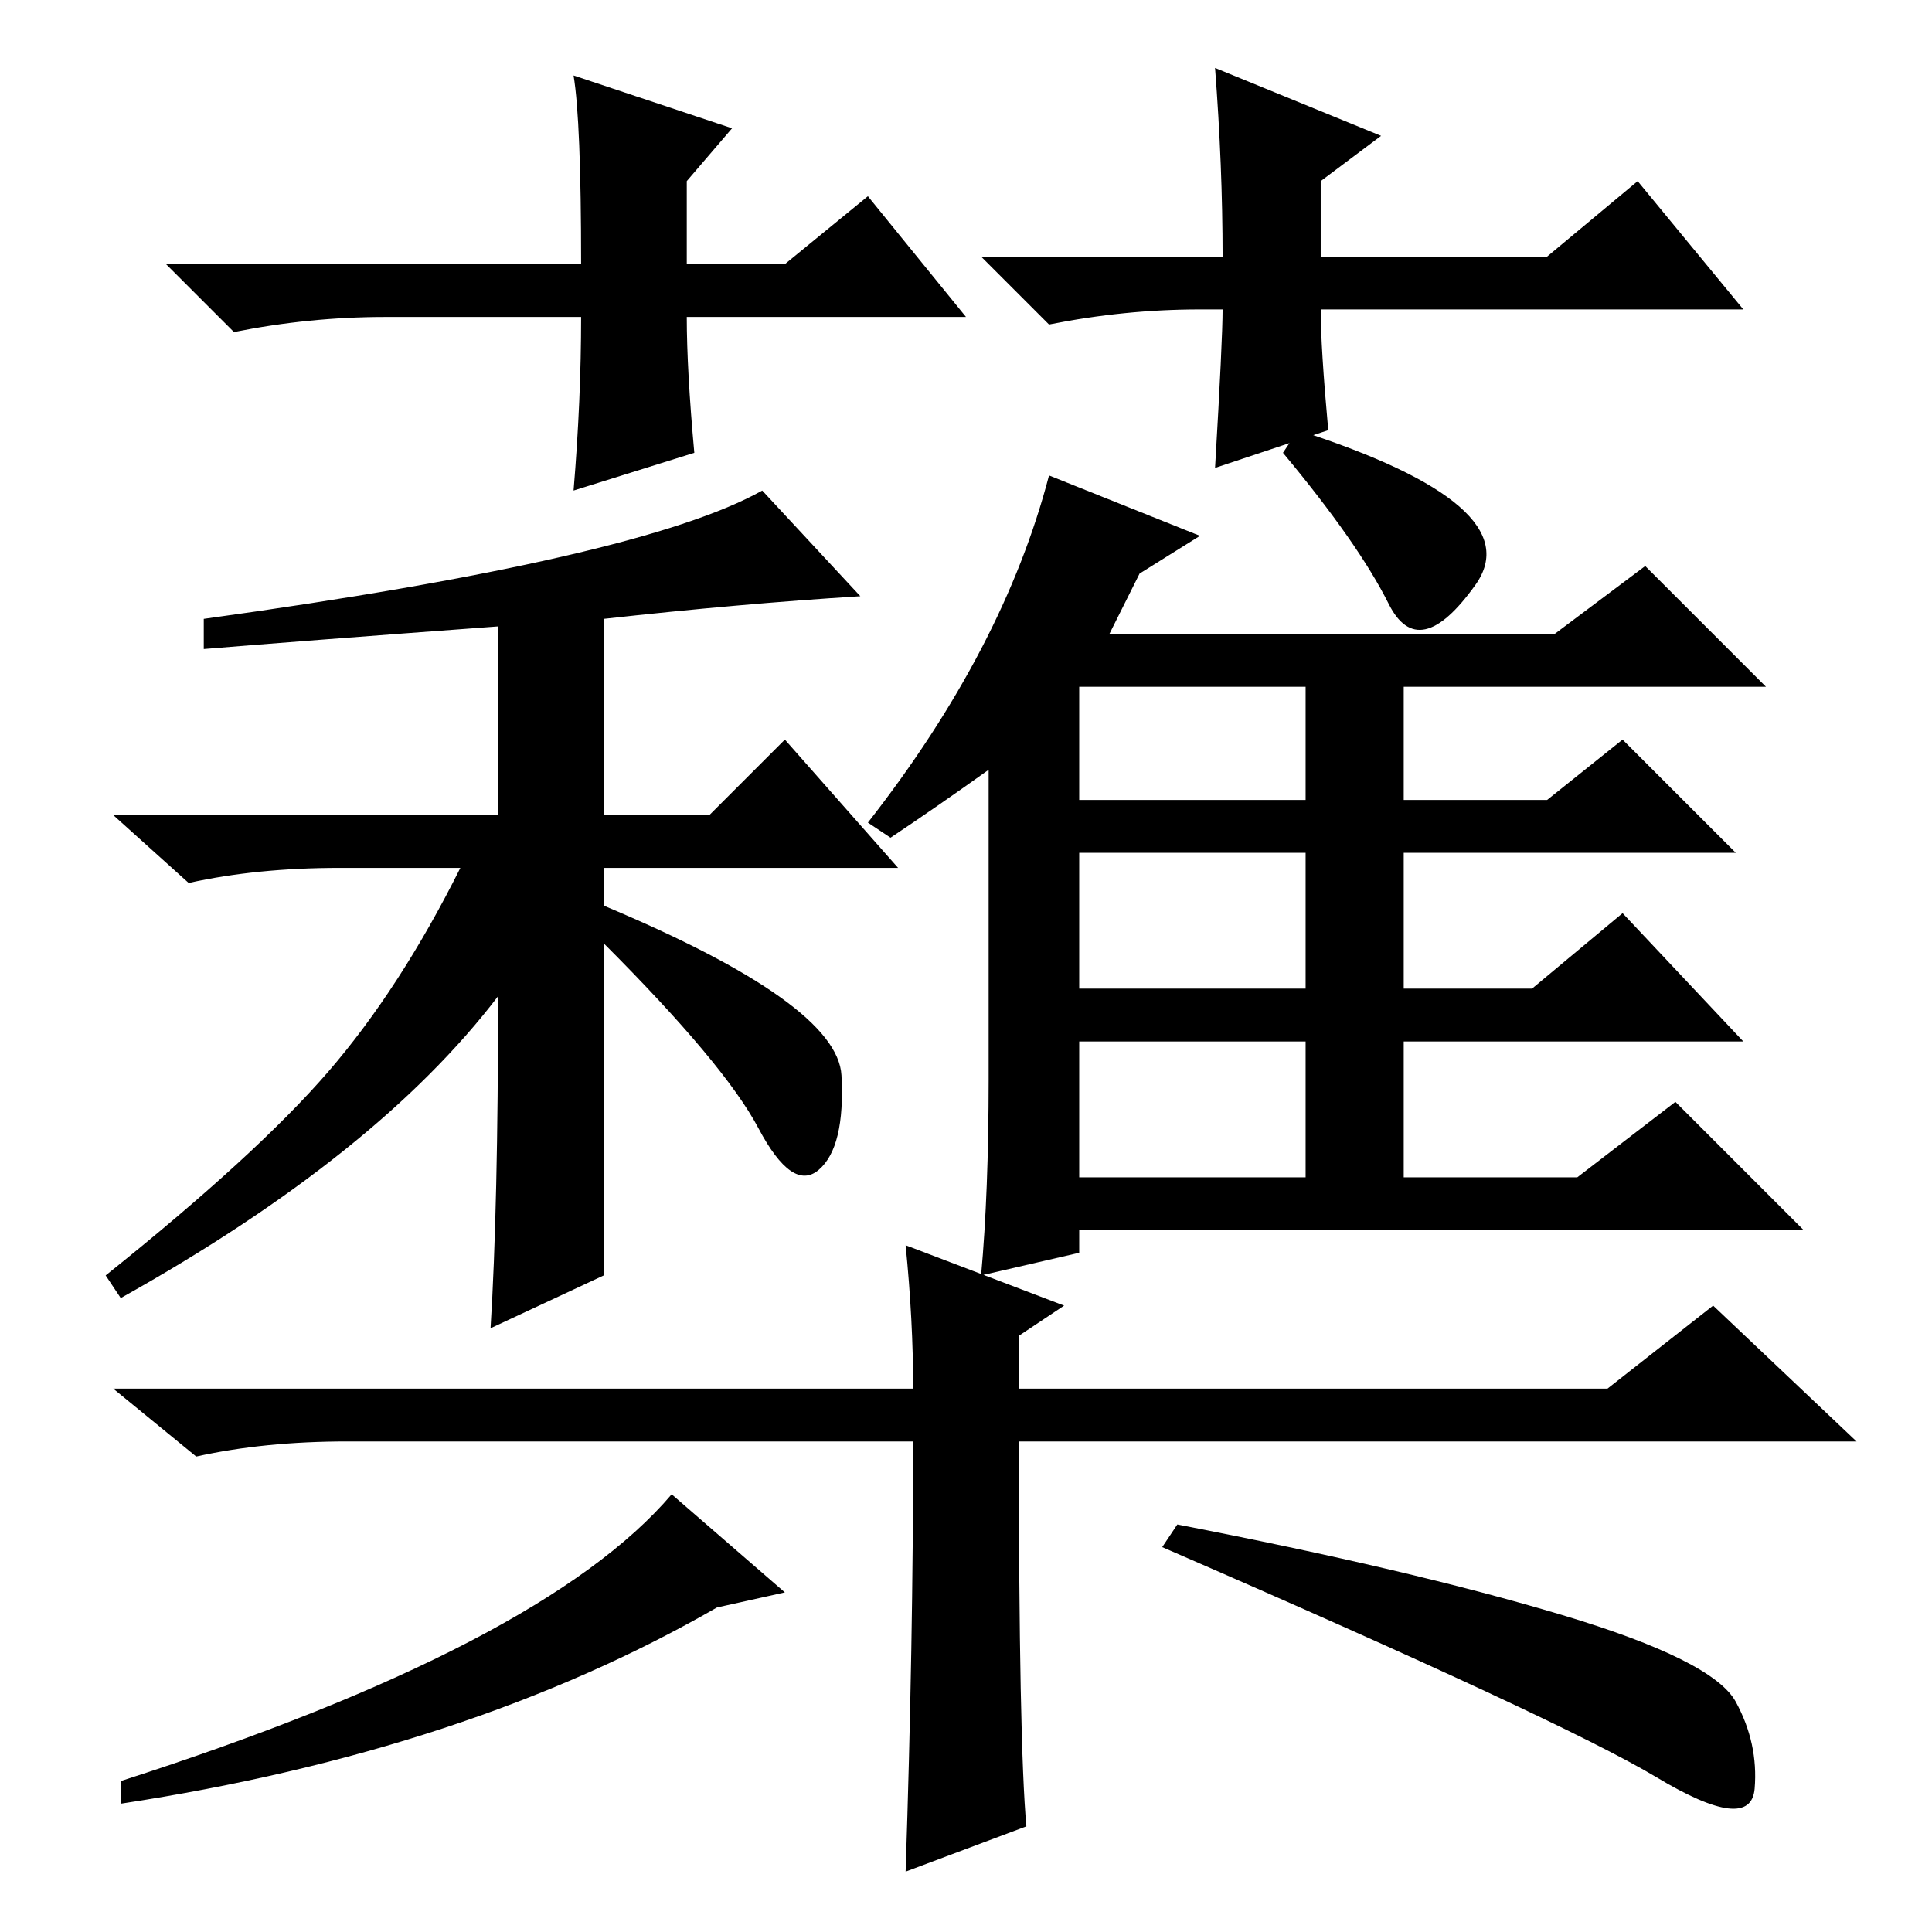 <?xml version="1.0" standalone="no"?>
<!DOCTYPE svg PUBLIC "-//W3C//DTD SVG 1.1//EN" "http://www.w3.org/Graphics/SVG/1.1/DTD/svg11.dtd" >
<svg xmlns="http://www.w3.org/2000/svg" xmlns:xlink="http://www.w3.org/1999/xlink" version="1.1" viewBox="0 -36 256 256">
  <g transform="matrix(1 0 0 -1 0 220)">
   <path fill="currentColor"
d="M80 87l-15 -7q1 16 1 44q-16 -21 -50 -40l-2 3q20 16 29.5 27t17.5 27h-16q-11 0 -20 -2l-10 9h51v25q-27 -2 -39 -3v4q58 8 74 17l13 -14q-16 -1 -34 -3v-26h14l10 10l15 -17h-39v-5q31 -13 31.5 -22.5t-3 -12.5t-8 5.5t-20.5 24.5v-44zM143 165v-15h30v15h-30zM143 143
v-18h30v18h-30zM143 118v-18h30v18h-30zM184 176q-4 8 -14 20l2 3q31 -10 23.5 -20.5t-11.5 -2.5zM218 181l16 -16h-48v-15h19l10 8l15 -15h-44v-18h17l12 10l16 -17h-45v-18h23l13 10l17 -17h-96v-3l-13 -3q1 11 1 26v41q-7 -5 -13 -9l-3 2q18 23 24 46l20 -8l-8 -5l-4 -8
h59zM128 214h-37q0 -7 1 -18l-16 -5q1 12 1 23h-26q-10 0 -20 -2l-9 9h55q0 19 -1 25l21 -7l-6 -7v-11h13l11 9zM159 215q-10 0 -20 -2l-9 9h32q0 12 -1 25l22 -9l-8 -6v-10h30l12 10l14 -17h-56q0 -5 1 -16l-15 -5q1 17 1 21h-3zM104 45l-9 -2q-33 -19 -79 -26v3
q56 18 73 38zM46 65q-11 0 -20 -2l-11 9h106q0 9 -1 19l21 -8l-6 -4v-7h78l14 11l19 -18h-111q0 -40 1 -51l-16 -6q1 30 1 57h-75zM156 54q31 -6 51 -12t23 -11.5t2.5 -11.5t-13 1.5t-65.5 30.5z" />
  </g>

</svg>

